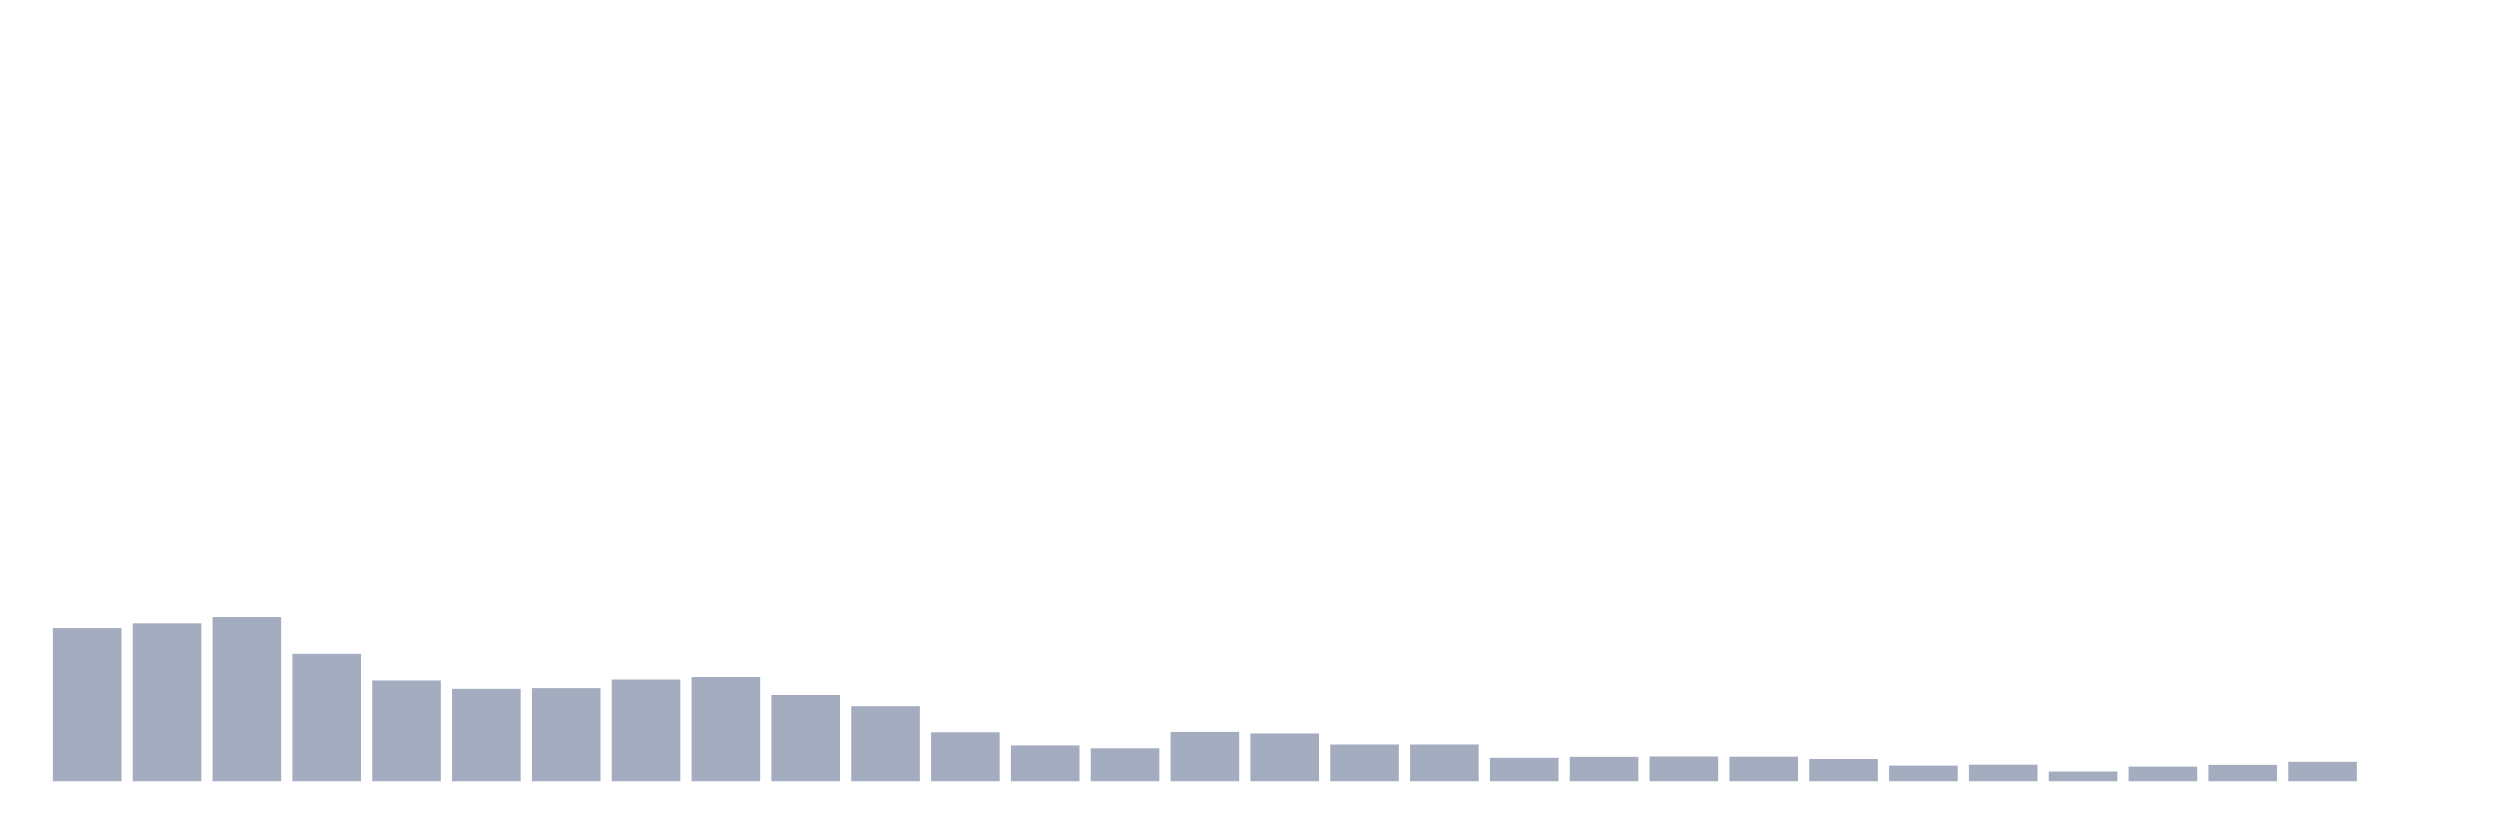 <svg xmlns="http://www.w3.org/2000/svg" viewBox="0 0 480 160"><g transform="translate(10,10)"><rect class="bar" x="0.153" width="13.175" y="110.594" height="29.406" fill="rgb(164,173,192)"></rect><rect class="bar" x="15.482" width="13.175" y="109.679" height="30.321" fill="rgb(164,173,192)"></rect><rect class="bar" x="30.81" width="13.175" y="108.472" height="31.528" fill="rgb(164,173,192)"></rect><rect class="bar" x="46.138" width="13.175" y="115.531" height="24.469" fill="rgb(164,173,192)"></rect><rect class="bar" x="61.466" width="13.175" y="120.652" height="19.348" fill="rgb(164,173,192)"></rect><rect class="bar" x="76.794" width="13.175" y="122.261" height="17.739" fill="rgb(164,173,192)"></rect><rect class="bar" x="92.123" width="13.175" y="122.115" height="17.885" fill="rgb(164,173,192)"></rect><rect class="bar" x="107.451" width="13.175" y="120.469" height="19.531" fill="rgb(164,173,192)"></rect><rect class="bar" x="122.779" width="13.175" y="119.993" height="20.007" fill="rgb(164,173,192)"></rect><rect class="bar" x="138.107" width="13.175" y="123.431" height="16.569" fill="rgb(164,173,192)"></rect><rect class="bar" x="153.436" width="13.175" y="125.589" height="14.411" fill="rgb(164,173,192)"></rect><rect class="bar" x="168.764" width="13.175" y="130.6" height="9.4" fill="rgb(164,173,192)"></rect><rect class="bar" x="184.092" width="13.175" y="133.124" height="6.876" fill="rgb(164,173,192)"></rect><rect class="bar" x="199.42" width="13.175" y="133.673" height="6.327" fill="rgb(164,173,192)"></rect><rect class="bar" x="214.748" width="13.175" y="130.527" height="9.473" fill="rgb(164,173,192)"></rect><rect class="bar" x="230.077" width="13.175" y="130.82" height="9.18" fill="rgb(164,173,192)"></rect><rect class="bar" x="245.405" width="13.175" y="132.941" height="7.059" fill="rgb(164,173,192)"></rect><rect class="bar" x="260.733" width="13.175" y="132.941" height="7.059" fill="rgb(164,173,192)"></rect><rect class="bar" x="276.061" width="13.175" y="135.501" height="4.499" fill="rgb(164,173,192)"></rect><rect class="bar" x="291.39" width="13.175" y="135.318" height="4.682" fill="rgb(164,173,192)"></rect><rect class="bar" x="306.718" width="13.175" y="135.245" height="4.755" fill="rgb(164,173,192)"></rect><rect class="bar" x="322.046" width="13.175" y="135.282" height="4.718" fill="rgb(164,173,192)"></rect><rect class="bar" x="337.374" width="13.175" y="135.721" height="4.279" fill="rgb(164,173,192)"></rect><rect class="bar" x="352.702" width="13.175" y="137.001" height="2.999" fill="rgb(164,173,192)"></rect><rect class="bar" x="368.031" width="13.175" y="136.818" height="3.182" fill="rgb(164,173,192)"></rect><rect class="bar" x="383.359" width="13.175" y="138.135" height="1.865" fill="rgb(164,173,192)"></rect><rect class="bar" x="398.687" width="13.175" y="137.184" height="2.816" fill="rgb(164,173,192)"></rect><rect class="bar" x="414.015" width="13.175" y="136.855" height="3.145" fill="rgb(164,173,192)"></rect><rect class="bar" x="429.344" width="13.175" y="136.269" height="3.731" fill="rgb(164,173,192)"></rect><rect class="bar" x="444.672" width="13.175" y="140" height="0" fill="rgb(164,173,192)"></rect></g></svg>